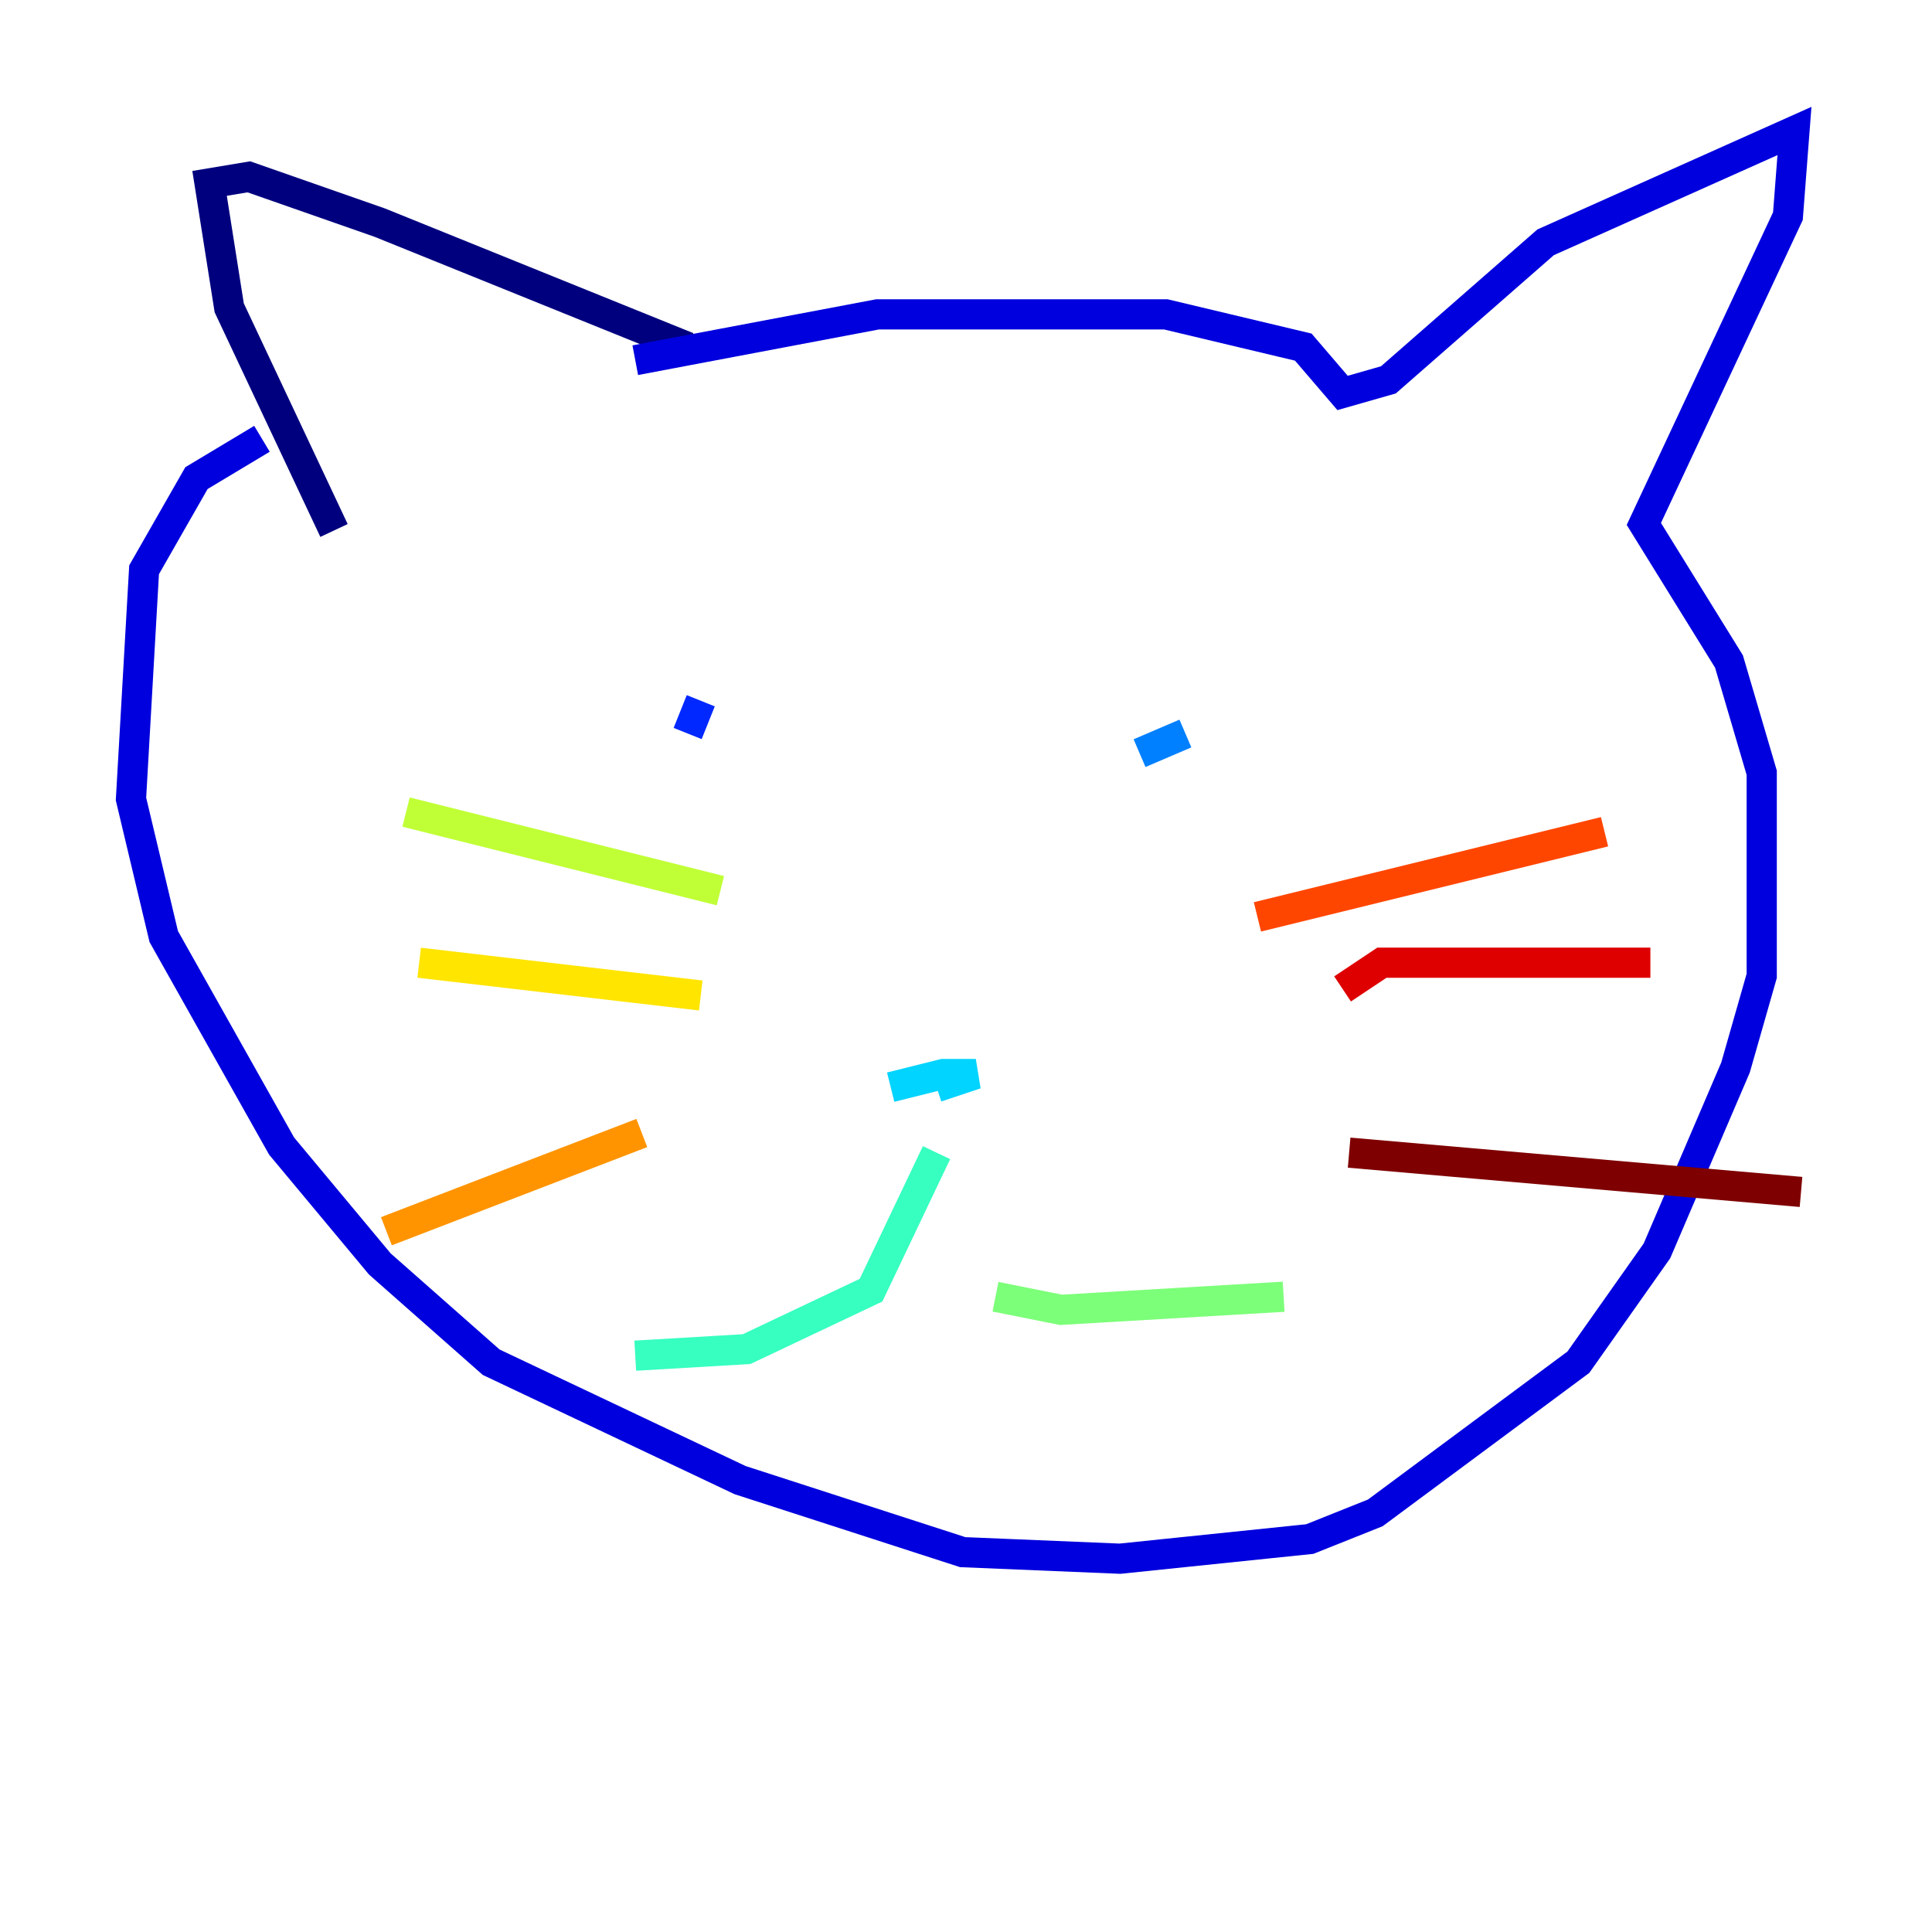 <?xml version="1.0" encoding="utf-8" ?>
<svg baseProfile="tiny" height="128" version="1.2" viewBox="0,0,128,128" width="128" xmlns="http://www.w3.org/2000/svg" xmlns:ev="http://www.w3.org/2001/xml-events" xmlns:xlink="http://www.w3.org/1999/xlink"><defs /><polyline fill="none" points="22.129,35.146 15.186,20.393 13.885,12.149 16.488,11.715 25.166,14.752 45.559,22.997" stroke="#00007f" stroke-width="2" /><polyline fill="none" points="42.088,23.864 58.142,20.827 77.234,20.827 86.346,22.997 88.949,26.034 91.986,25.166 102.4,16.054 118.888,8.678 118.454,14.319 108.909,34.712 114.549,43.824 116.719,51.2 116.719,64.651 114.983,70.725 109.776,82.875 104.57,90.251 91.119,100.231 86.78,101.966 74.197,103.268 63.783,102.834 49.031,98.061 32.542,90.251 25.166,83.742 18.658,75.932 10.848,62.047 8.678,52.936 9.546,37.749 13.017,31.675 17.356,29.071" stroke="#0000de" stroke-width="2" /><polyline fill="none" points="45.559,48.597 46.427,46.427" stroke="#0028ff" stroke-width="2" /><polyline fill="none" points="75.498,49.898 78.536,48.597" stroke="#0080ff" stroke-width="2" /><polyline fill="none" points="59.01,72.027 62.481,71.159 64.651,71.159 62.047,72.027" stroke="#00d4ff" stroke-width="2" /><polyline fill="none" points="62.047,76.366 57.709,85.478 49.464,89.383 42.088,89.817" stroke="#36ffc0" stroke-width="2" /><polyline fill="none" points="65.953,85.912 70.291,86.78 85.044,85.912" stroke="#7cff79" stroke-width="2" /><polyline fill="none" points="26.902,53.803 47.729,59.01" stroke="#c0ff36" stroke-width="2" /><polyline fill="none" points="27.77,63.783 46.427,65.953" stroke="#ffe500" stroke-width="2" /><polyline fill="none" points="25.6,81.573 42.522,75.064" stroke="#ff9400" stroke-width="2" /><polyline fill="none" points="83.308,60.746 106.305,55.105" stroke="#ff4600" stroke-width="2" /><polyline fill="none" points="88.949,65.519 91.552,63.783 109.342,63.783" stroke="#de0000" stroke-width="2" /><polyline fill="none" points="89.383,76.366 119.322,78.969" stroke="#7f0000" stroke-width="2" /></svg>